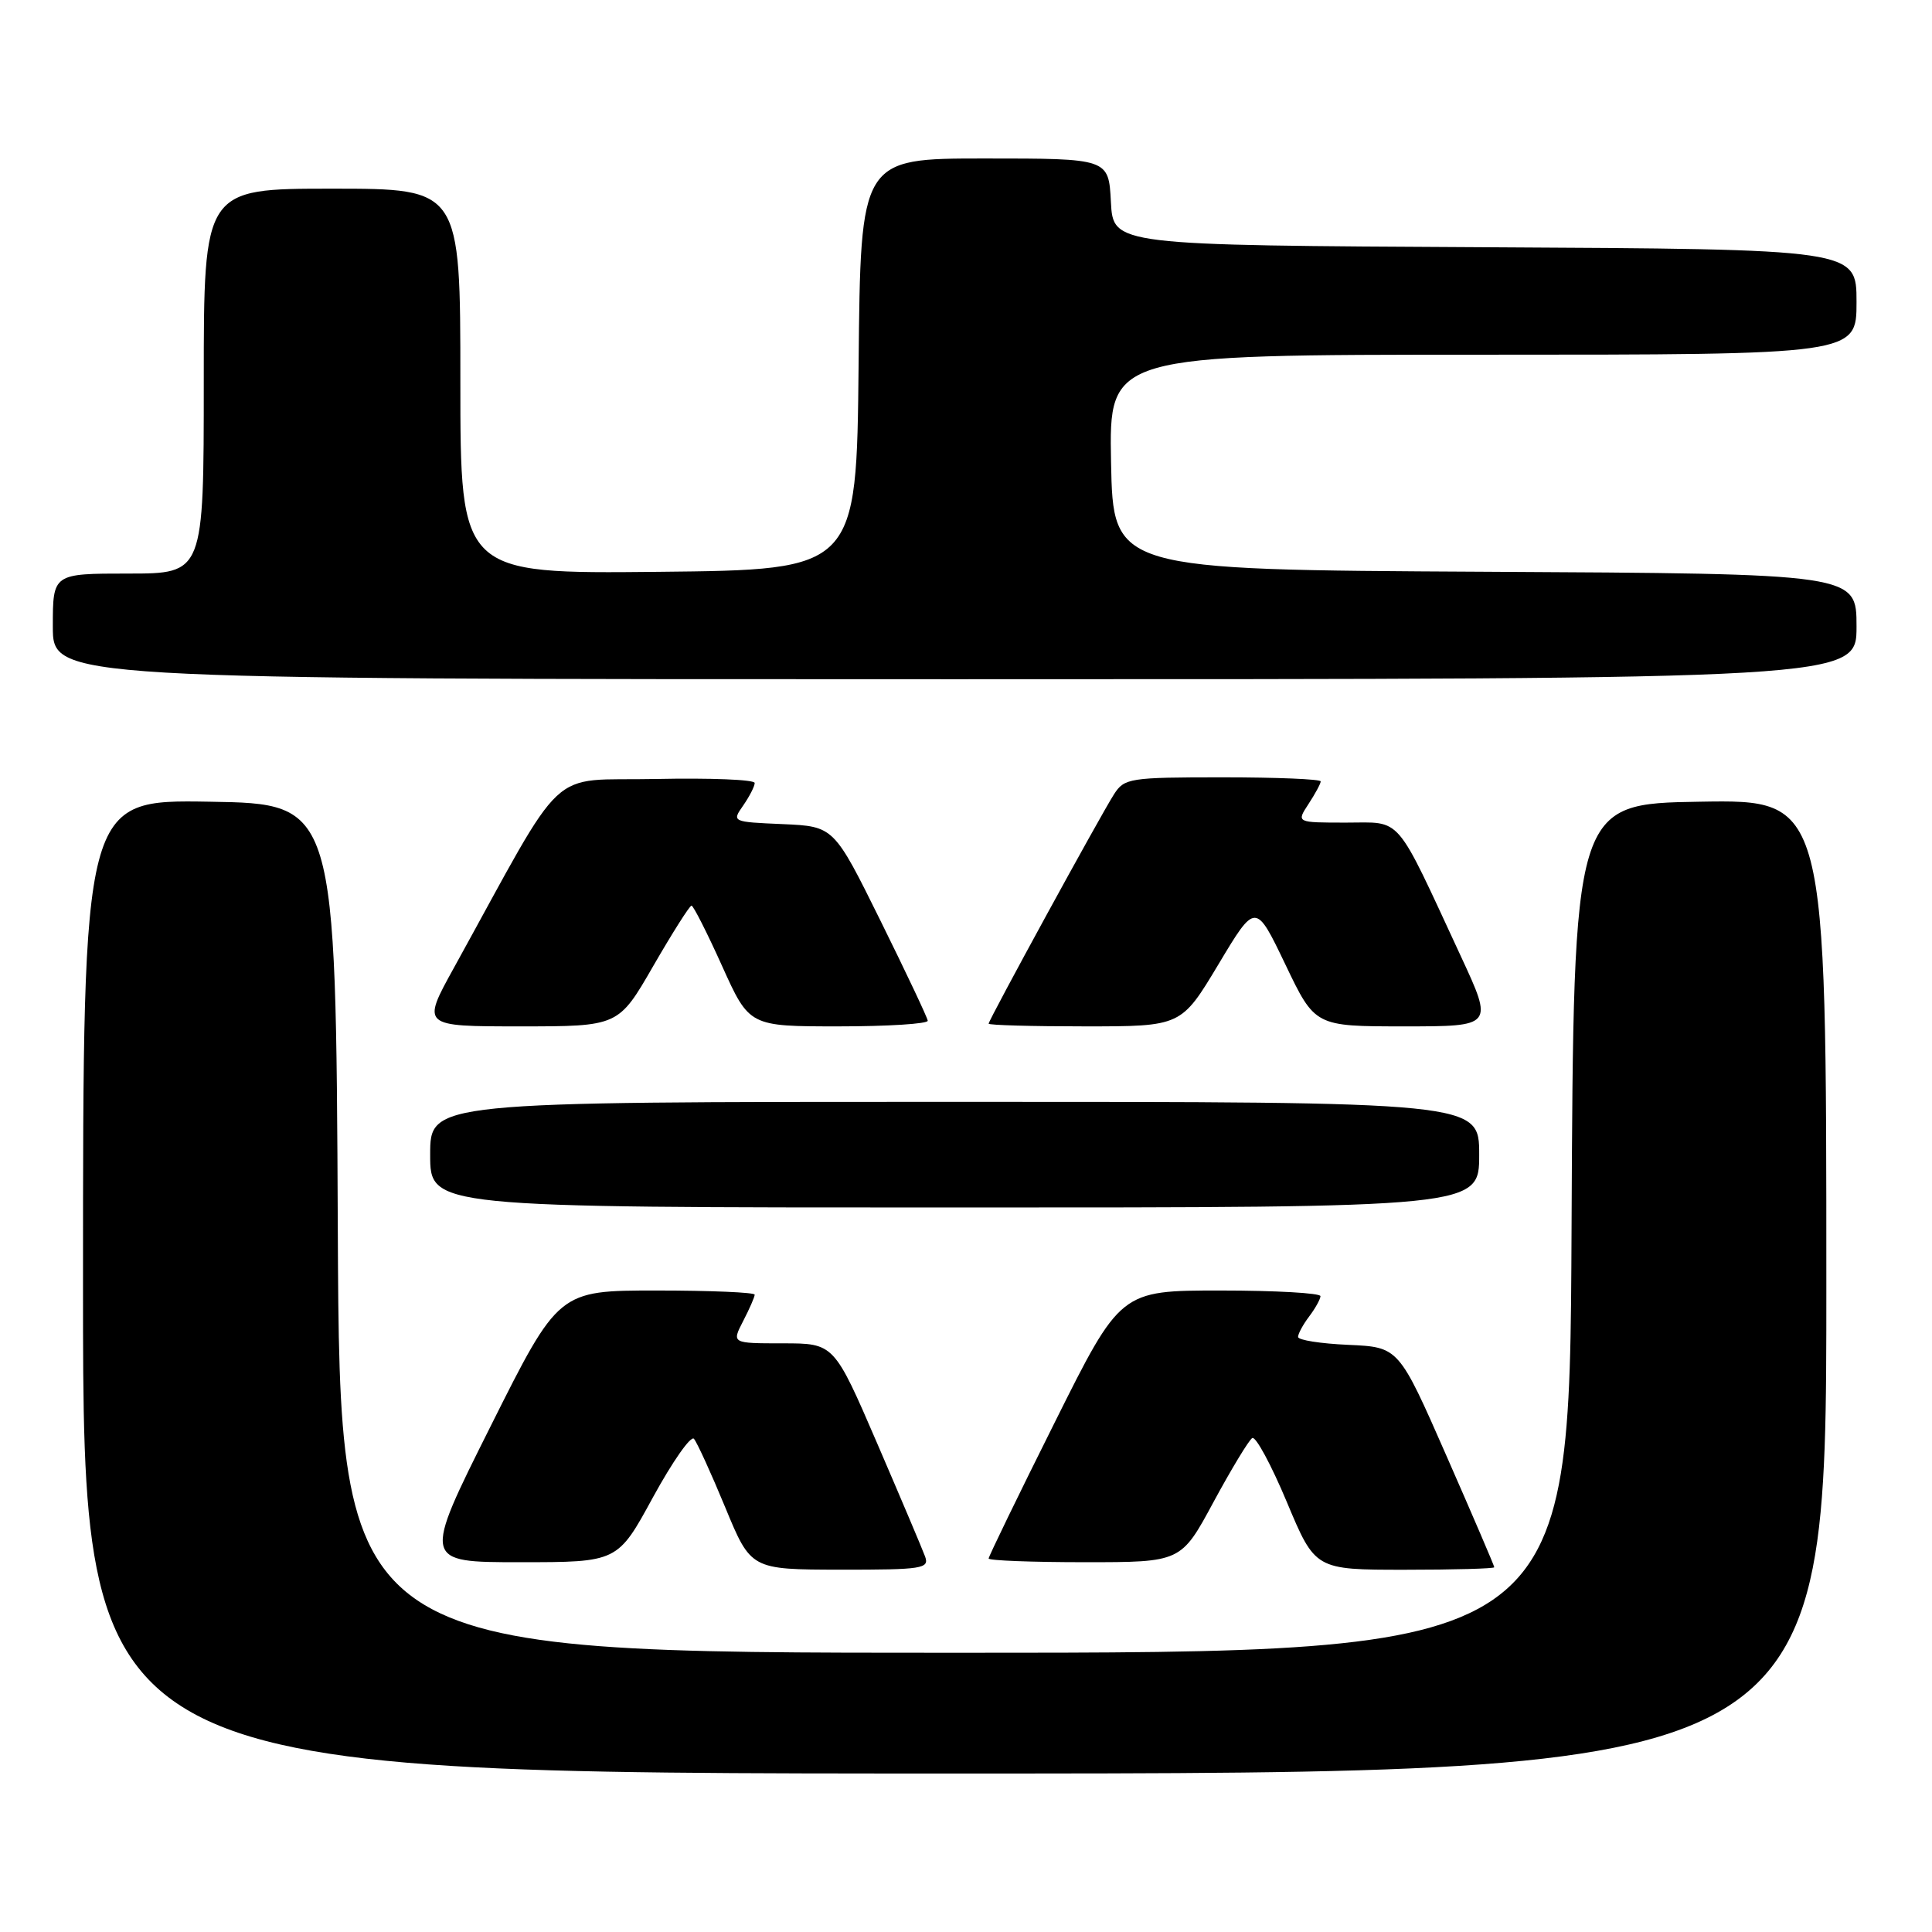 <?xml version="1.0" encoding="UTF-8" standalone="no"?>
<!DOCTYPE svg PUBLIC "-//W3C//DTD SVG 1.1//EN" "http://www.w3.org/Graphics/SVG/1.1/DTD/svg11.dtd" >
<svg xmlns="http://www.w3.org/2000/svg" xmlns:xlink="http://www.w3.org/1999/xlink" version="1.1" viewBox="0 0 256 256">
 <g >
 <path fill="currentColor"
d=" M 242.00 170.48 C 242.00 105.95 242.00 105.95 225.25 106.23 C 208.50 106.50 208.50 106.50 208.24 162.75 C 207.98 219.00 207.98 219.00 126.50 219.00 C 45.02 219.00 45.02 219.00 44.76 162.75 C 44.50 106.50 44.50 106.50 27.75 106.23 C 11.00 105.95 11.00 105.95 11.00 170.48 C 11.00 235.00 11.00 235.00 126.50 235.00 C 242.00 235.00 242.00 235.00 242.00 170.48 Z  M 122.58 206.25 C 122.23 205.29 119.37 198.54 116.23 191.25 C 110.51 178.00 110.51 178.00 103.73 178.00 C 96.95 178.00 96.95 178.00 98.47 175.05 C 99.31 173.43 100.00 171.85 100.00 171.55 C 100.00 171.25 94.15 171.00 87.01 171.00 C 74.01 171.00 74.01 171.00 65.00 189.00 C 55.99 207.00 55.99 207.00 68.91 207.00 C 81.84 207.00 81.84 207.00 86.52 198.40 C 89.10 193.68 91.54 190.19 91.95 190.65 C 92.36 191.12 94.23 195.21 96.10 199.74 C 99.50 207.97 99.50 207.97 111.36 207.99 C 122.23 208.00 123.16 207.85 122.58 206.25 Z  M 198.00 207.67 C 198.00 207.48 195.15 200.84 191.67 192.92 C 185.34 178.50 185.34 178.50 178.67 178.20 C 175.00 178.04 172.00 177.57 172.00 177.15 C 172.00 176.73 172.66 175.51 173.47 174.44 C 174.28 173.37 174.95 172.16 174.97 171.75 C 174.99 171.34 169.03 171.00 161.74 171.00 C 148.47 171.00 148.47 171.00 139.74 188.51 C 134.93 198.14 131.00 206.24 131.00 206.51 C 131.00 206.78 136.74 207.00 143.75 207.00 C 156.50 207.00 156.50 207.00 160.80 199.02 C 163.17 194.64 165.48 190.82 165.93 190.55 C 166.38 190.27 168.44 194.08 170.51 199.02 C 174.27 208.00 174.27 208.00 186.14 208.00 C 192.66 208.00 198.00 207.85 198.00 207.67 Z  M 196.00 153.00 C 196.00 146.00 196.00 146.00 126.50 146.00 C 57.00 146.00 57.00 146.00 57.00 153.00 C 57.00 160.00 57.00 160.00 126.50 160.00 C 196.00 160.00 196.00 160.00 196.00 153.00 Z  M 86.56 128.00 C 89.10 123.60 91.38 120.00 91.63 120.00 C 91.87 120.00 93.70 123.60 95.68 128.00 C 99.29 136.00 99.29 136.00 111.14 136.00 C 117.66 136.00 122.97 135.66 122.93 135.25 C 122.89 134.84 120.07 128.88 116.67 122.00 C 110.49 109.50 110.49 109.50 103.72 109.20 C 96.99 108.91 96.96 108.90 98.48 106.73 C 99.31 105.53 100.00 104.19 100.00 103.75 C 100.00 103.30 94.11 103.07 86.90 103.22 C 72.28 103.53 75.37 100.64 60.14 128.25 C 55.86 136.00 55.86 136.00 68.90 136.00 C 81.95 136.00 81.95 136.00 86.56 128.00 Z  M 161.45 127.78 C 166.37 119.56 166.37 119.56 170.31 127.78 C 174.24 136.00 174.24 136.00 186.06 136.00 C 197.88 136.00 197.88 136.00 193.59 126.75 C 184.72 107.64 185.89 109.00 178.36 109.00 C 171.77 109.00 171.77 109.00 173.38 106.54 C 174.27 105.18 175.00 103.83 175.00 103.54 C 175.00 103.24 169.16 103.00 162.02 103.00 C 149.66 103.00 148.98 103.11 147.61 105.25 C 145.80 108.07 131.00 135.16 131.00 135.64 C 131.00 135.84 136.74 136.00 143.76 136.00 C 156.52 136.00 156.52 136.00 161.45 127.78 Z  M 246.00 83.01 C 246.00 76.02 246.00 76.02 196.75 75.76 C 147.50 75.50 147.50 75.50 147.22 61.25 C 146.95 47.00 146.95 47.00 196.47 47.00 C 246.00 47.00 246.00 47.00 246.00 40.01 C 246.00 33.02 246.00 33.02 196.75 32.76 C 147.50 32.50 147.50 32.50 147.20 26.75 C 146.90 21.00 146.90 21.00 130.47 21.00 C 114.03 21.00 114.03 21.00 113.77 48.25 C 113.50 75.50 113.50 75.50 87.25 75.77 C 61.00 76.03 61.00 76.03 61.00 50.52 C 61.00 25.00 61.00 25.00 44.00 25.00 C 27.00 25.00 27.00 25.00 27.00 50.50 C 27.00 76.00 27.00 76.00 17.00 76.00 C 7.00 76.00 7.00 76.00 7.00 83.00 C 7.00 90.00 7.00 90.00 126.50 90.00 C 246.00 90.00 246.00 90.00 246.00 83.01 Z "/>
</g>
</svg>